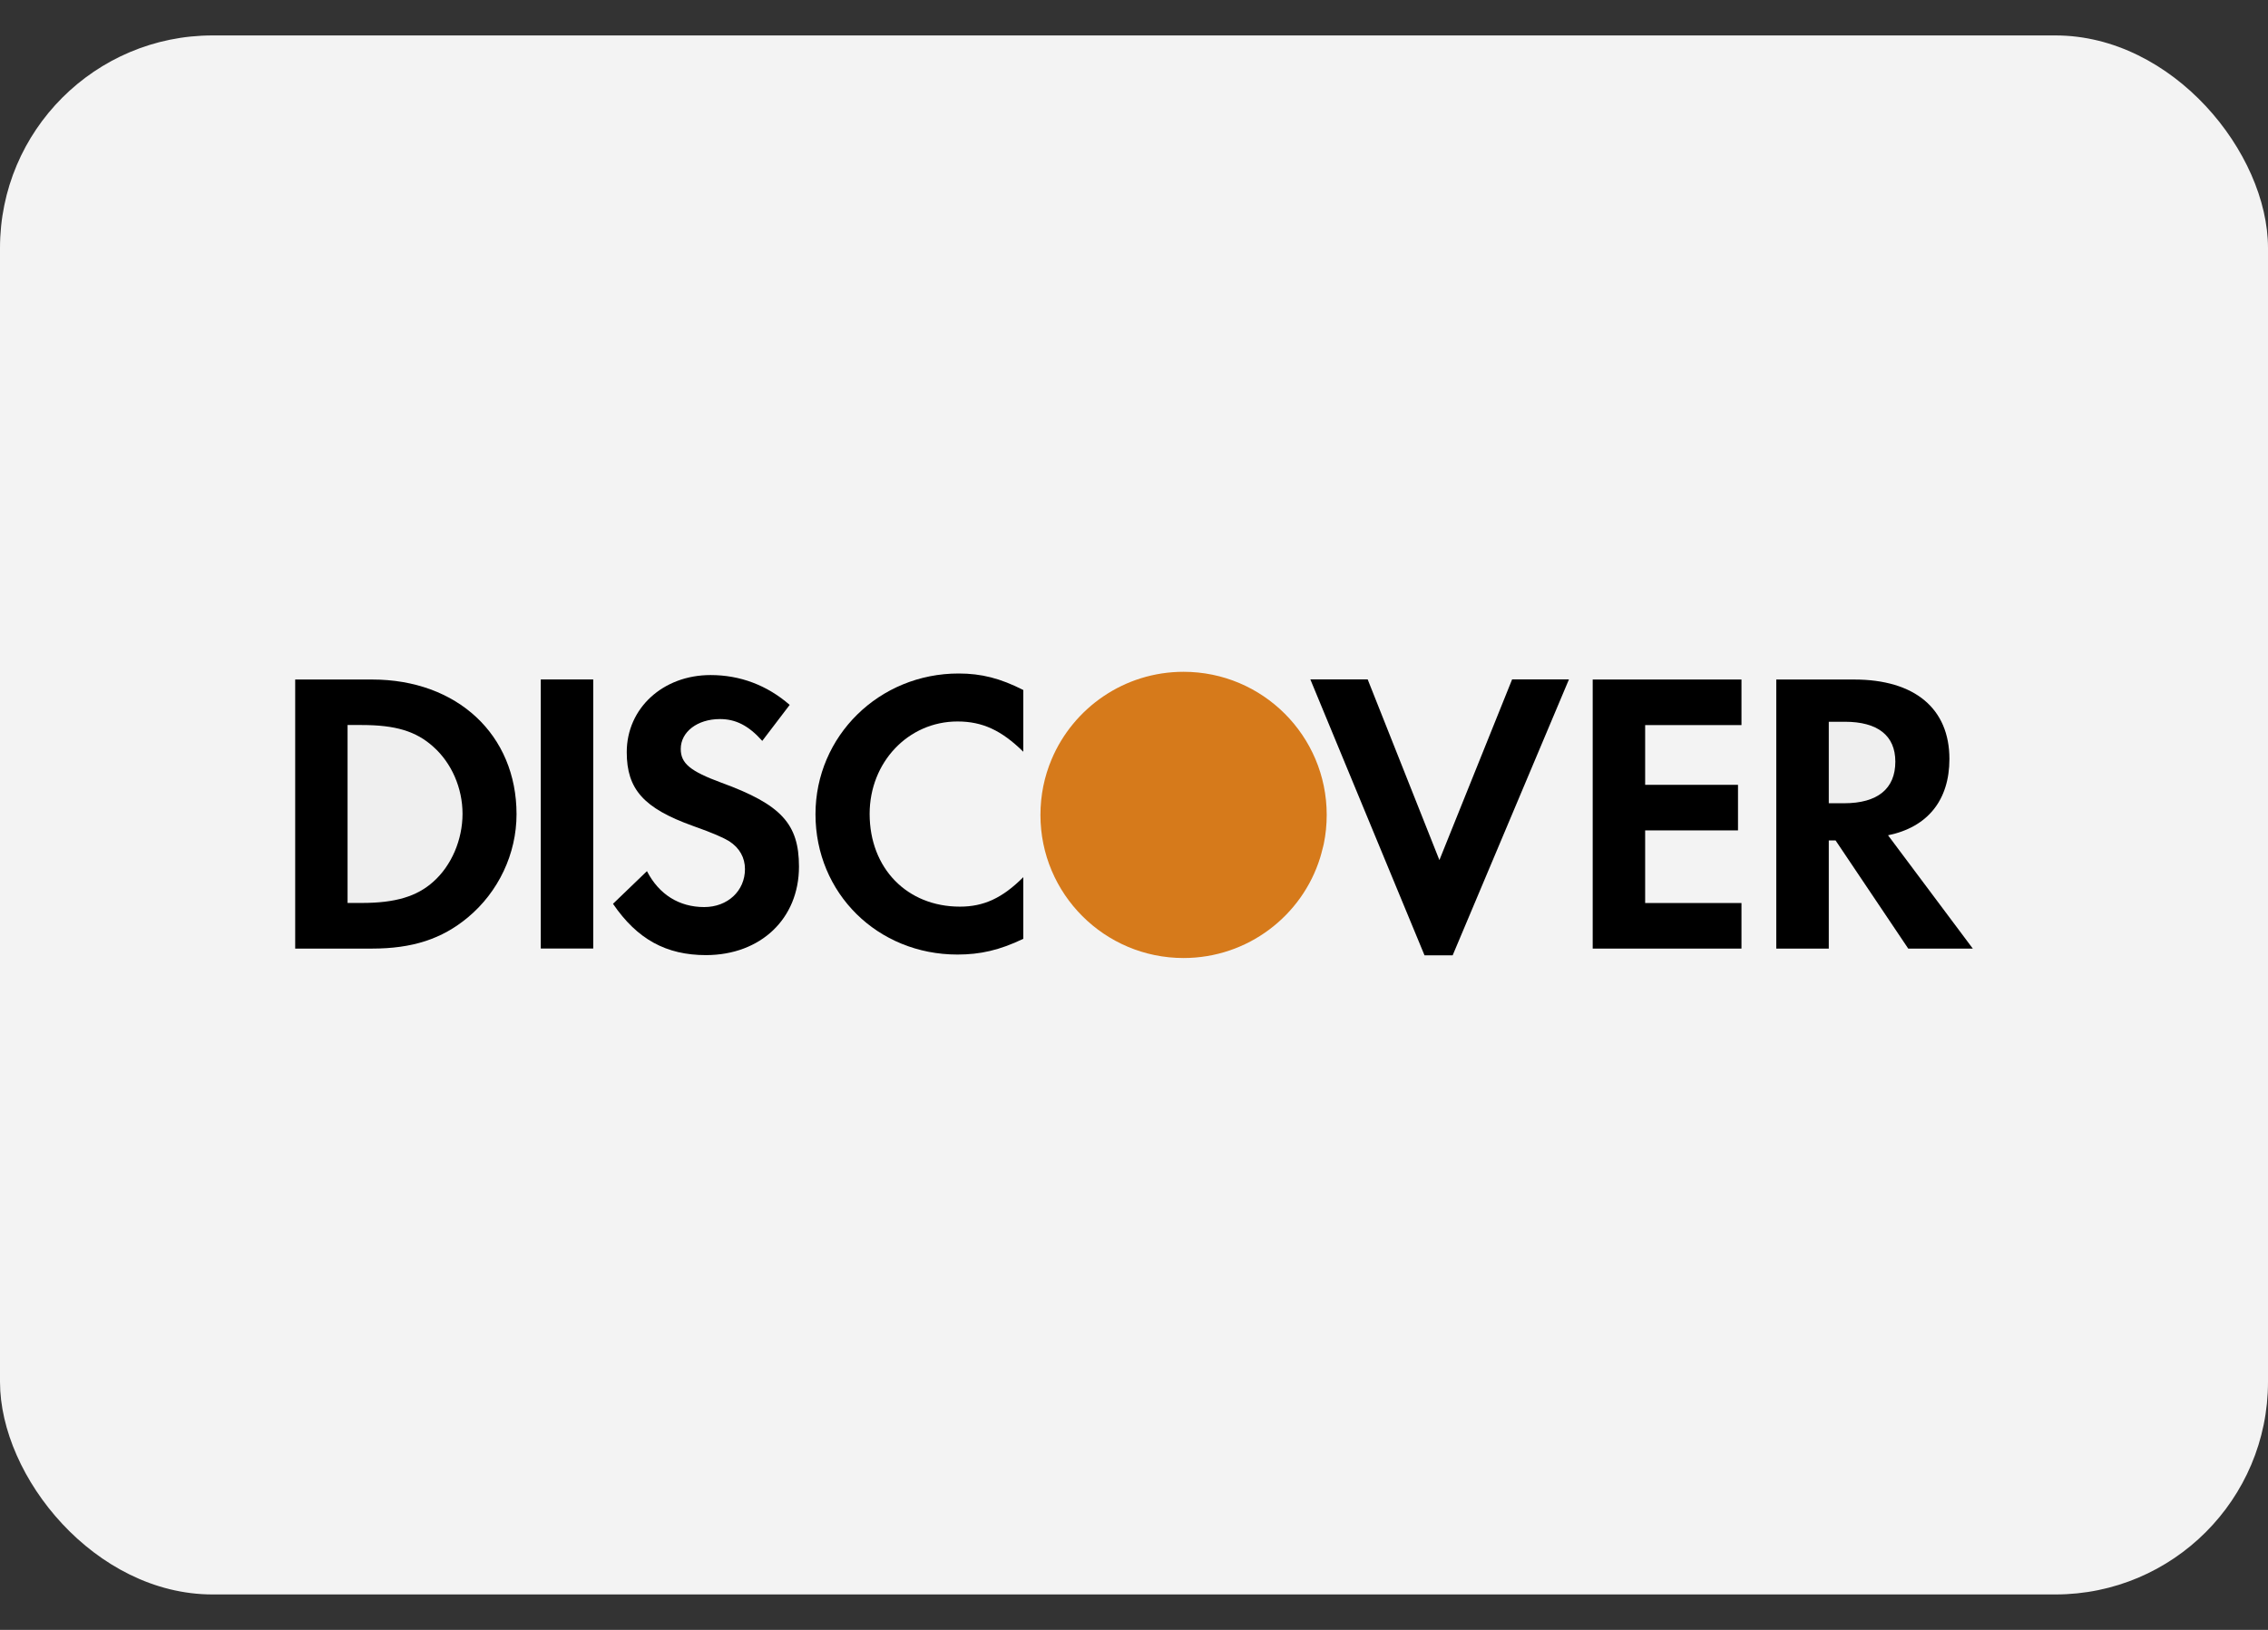 <svg width="32" height="23" viewBox="0 0 32 23" fill="none" xmlns="http://www.w3.org/2000/svg">
<rect x="0" y="0" width="32" height="23" fill="#333333" stroke="none"/>
<rect y="0.5" width="32" height="22" rx="3" fill="#F3F3F3"/>
<path d="M25.062 9.589H26.16C27.016 9.589 27.505 9.999 27.505 10.71C27.505 11.292 27.197 11.673 26.639 11.787L27.835 13.386H26.924L25.899 11.86H25.803V13.386H25.063H25.062V9.589Z" fill="black"/>
<path d="M22.472 9.589H24.571V10.232H23.212V11.075H24.522V11.718H23.212V12.743H24.571V13.386H22.472V9.589Z" fill="black"/>
<path d="M19.297 9.587L20.309 12.137L21.335 9.587H22.137L20.496 13.481H20.099L18.488 9.587H19.297V9.587Z" fill="black"/>
<path d="M14.838 10.714C15.144 9.989 15.863 9.48 16.699 9.48C17.815 9.48 18.719 10.384 18.719 11.499C18.719 11.639 18.705 11.776 18.678 11.907C18.672 11.937 18.663 11.966 18.656 11.995C18.646 12.03 18.639 12.066 18.627 12.101C18.374 12.922 17.605 13.519 16.699 13.519C15.584 13.519 14.68 12.615 14.68 11.501C14.68 11.222 14.735 10.957 14.838 10.714Z" fill="#D67A1B"/>
<path d="M13.527 9.504C13.846 9.504 14.114 9.572 14.438 9.737V10.608C14.131 10.307 13.863 10.181 13.51 10.181C12.815 10.181 12.27 10.756 12.27 11.485C12.27 12.253 12.798 12.794 13.544 12.794C13.879 12.794 14.142 12.674 14.438 12.378V13.248C14.102 13.409 13.829 13.47 13.509 13.47C12.382 13.47 11.506 12.605 11.506 11.49C11.506 10.386 12.405 9.503 13.527 9.504Z" fill="black"/>
<path d="M6.6 12.947C6.235 13.25 5.82 13.386 5.246 13.386H4.165V9.589H5.25C6.451 9.589 7.288 10.369 7.288 11.49C7.288 12.048 7.033 12.587 6.6 12.947Z" fill="black"/>
<path d="M8.37 13.385H7.63V9.588H8.37V13.385Z" fill="black"/>
<path d="M9.963 13.478C9.4 13.478 8.991 13.255 8.649 12.754L9.128 12.293C9.298 12.623 9.583 12.8 9.936 12.8C10.266 12.8 10.511 12.572 10.511 12.264C10.511 12.105 10.437 11.967 10.289 11.871C10.214 11.825 10.067 11.757 9.777 11.655C9.081 11.405 8.843 11.137 8.843 10.614C8.843 9.993 9.354 9.526 10.026 9.526C10.442 9.526 10.823 9.669 11.142 9.947L10.755 10.455C10.562 10.238 10.379 10.147 10.158 10.147C9.838 10.147 9.605 10.329 9.605 10.568C9.605 10.772 9.736 10.882 10.181 11.046C11.022 11.353 11.273 11.626 11.273 12.229C11.273 12.965 10.732 13.476 9.963 13.478Z" fill="black"/>
<path d="M6.115 10.539C5.871 10.318 5.581 10.231 5.103 10.231H4.904V12.742H5.103C5.58 12.742 5.883 12.65 6.115 12.441C6.371 12.213 6.526 11.849 6.526 11.484C6.526 11.12 6.371 10.767 6.115 10.539Z" fill="#EFEFEF"/>
<path d="M26.03 10.185H25.803V11.335H26.019C26.492 11.335 26.742 11.13 26.742 10.748C26.742 10.379 26.492 10.185 26.03 10.185Z" fill="#EFEFEF"/>
</svg>
